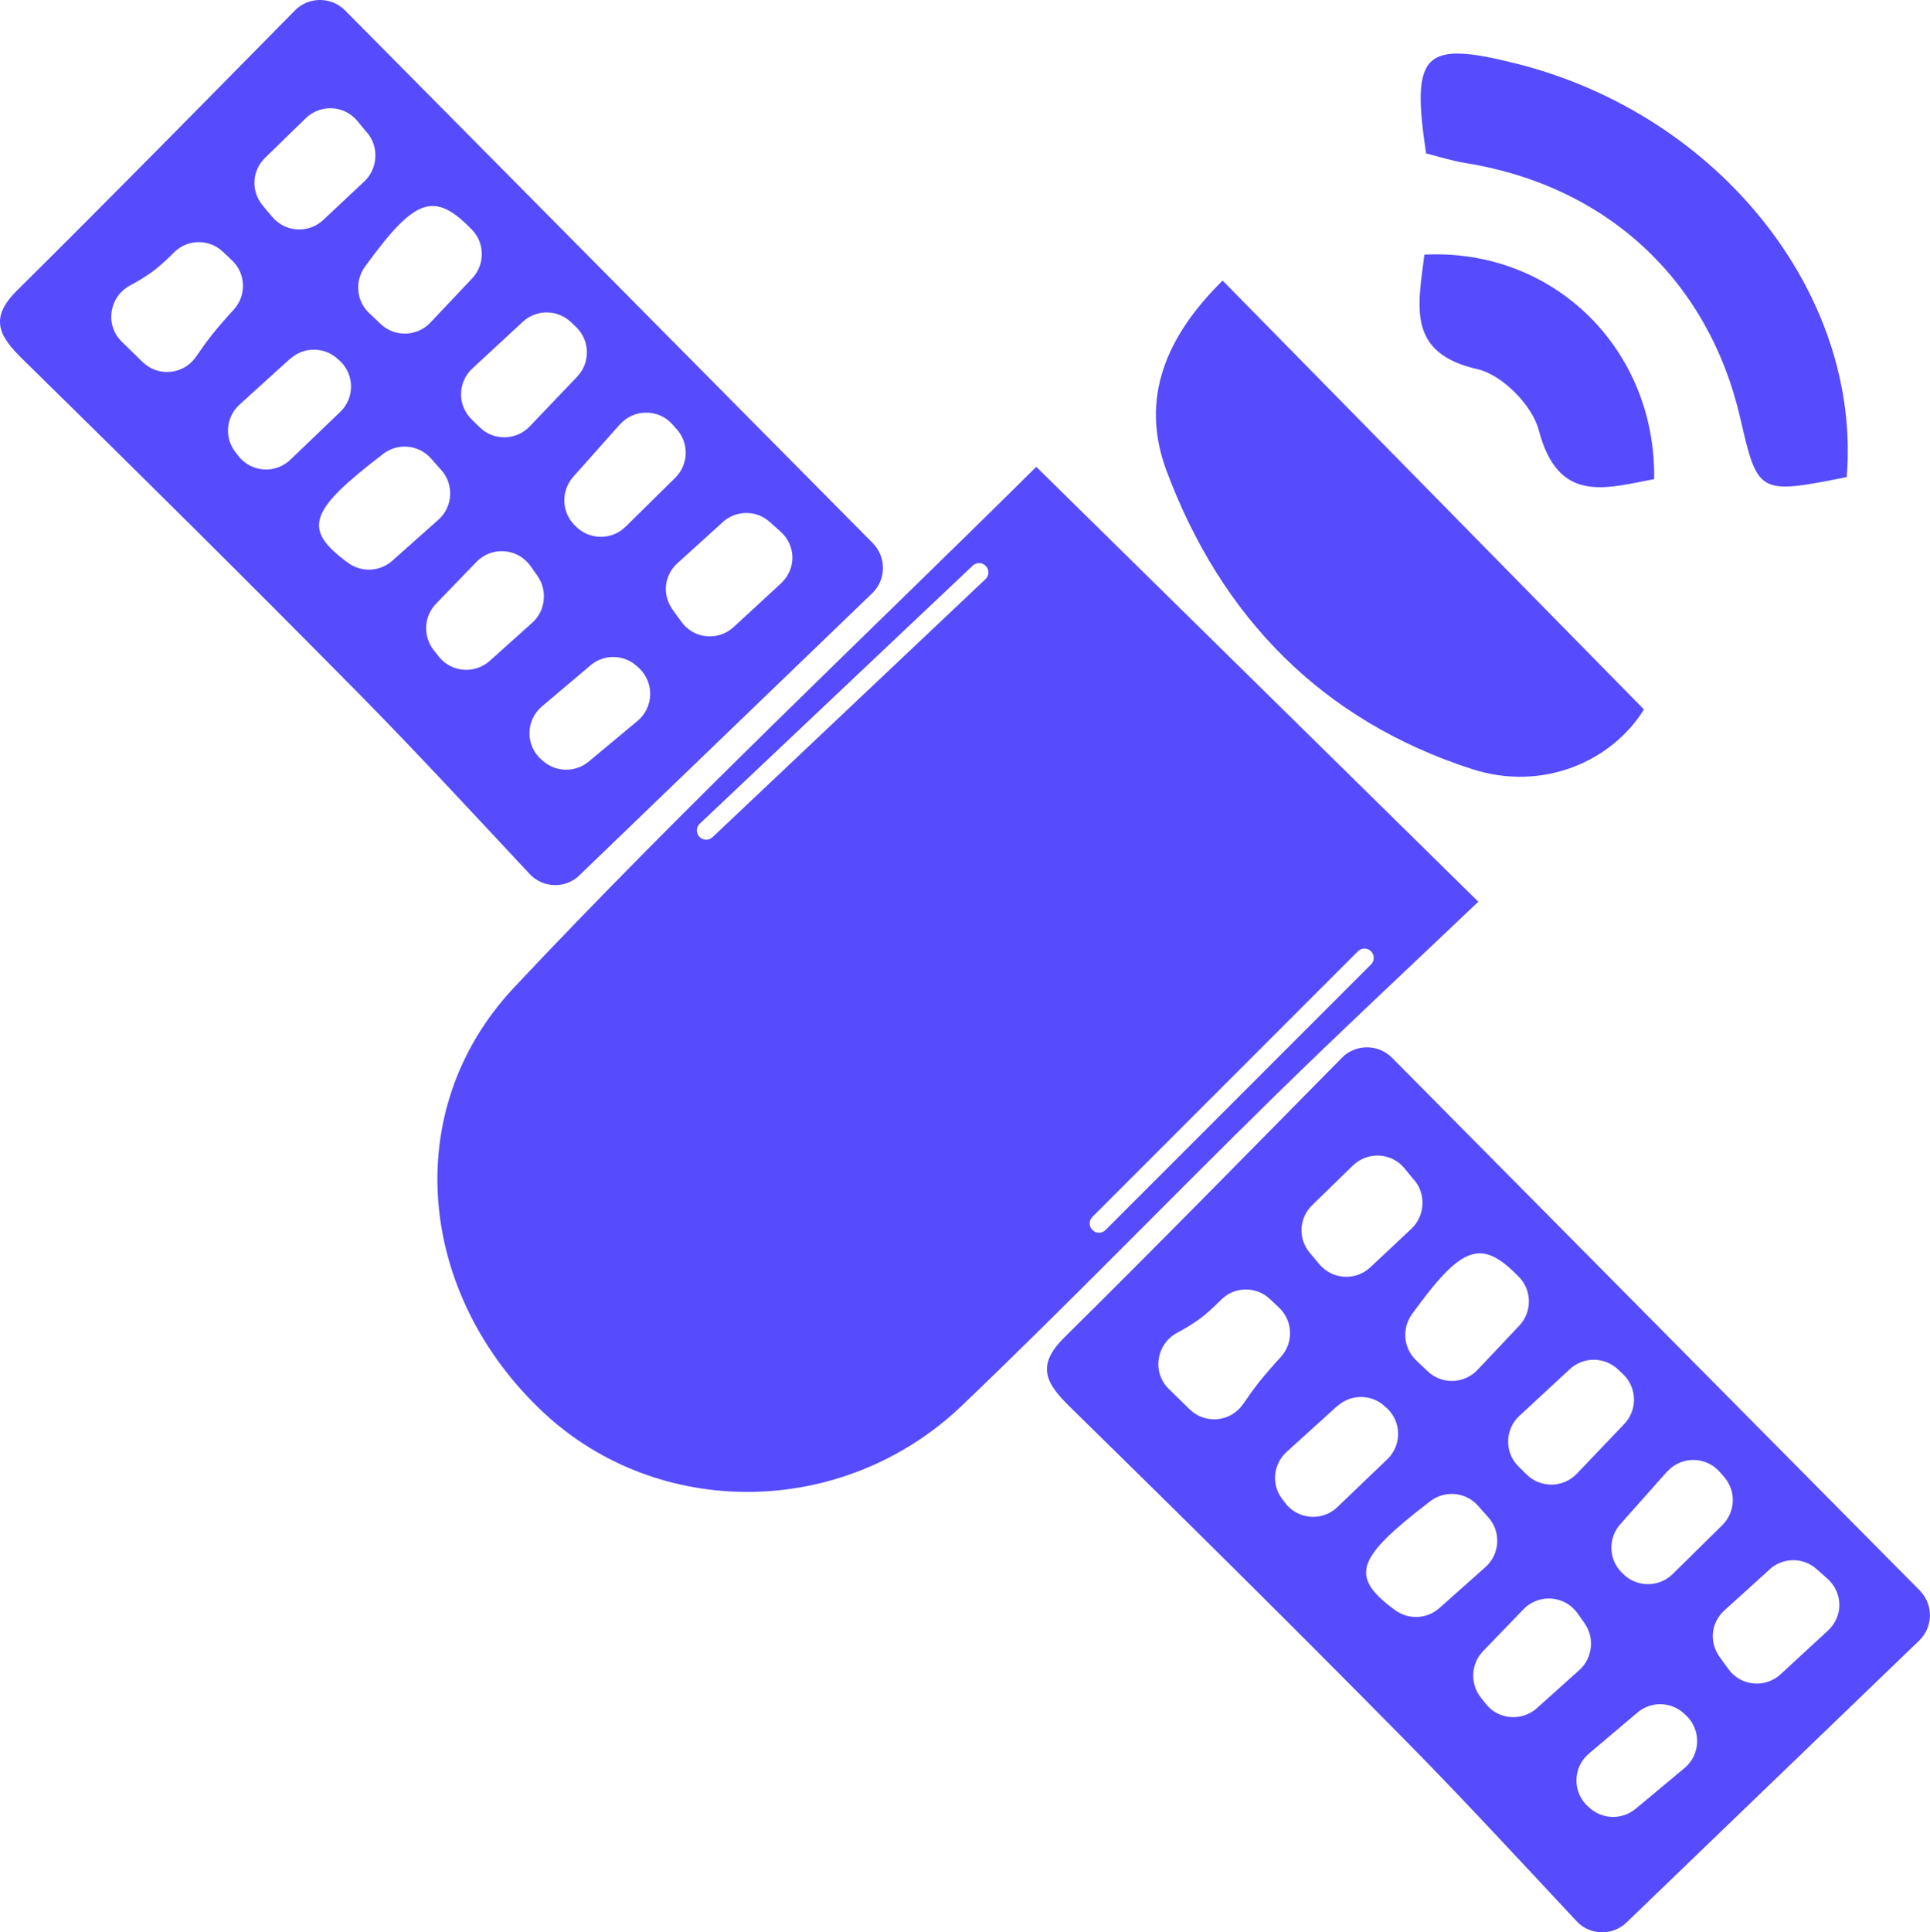 <?xml version="1.0" encoding="UTF-8"?>
<svg id="Capa_2" data-name="Capa 2" xmlns="http://www.w3.org/2000/svg" viewBox="0 0 158.83 158.98">
  <defs>
    <style>
      .cls-1 {
        fill: #564cfd;
      }
    </style>
  </defs>
  <g id="Capa_1-2" data-name="Capa 1">
    <g>
      <path class="cls-1" d="m133.86,158.17c-1.16,1.12-3.01,1.08-4.11-.1-4.39-4.69-9.16-9.87-14.1-14.88-9.11-9.24-18.34-18.37-27.61-27.45-1.97-1.93-2.81-3.38-.44-5.71,7.79-7.7,15.45-15.52,22.84-23.01,1.13-1.14,2.98-1.13,4.11,0,14.64,14.77,29.02,29.28,43.44,43.84,1.13,1.15,1.11,3-.05,4.12-7.32,7.05-15.38,14.81-24.08,23.19Zm.75-9.35c1.37-1.14,2.69-2.24,4.02-3.35s1.39-3.14.13-4.33l-.14-.13c-1.08-1.02-2.74-1.06-3.86-.11-1.35,1.14-2.64,2.23-4,3.38s-1.37,3.24-.02,4.4l.13.11c1.08.93,2.65.93,3.74.03Zm11.03-19.7c-1.35,1.22-2.58,2.34-3.72,3.37s-1.26,2.63-.41,3.82c.25.35.48.68.72,1,1.01,1.42,3.03,1.62,4.31.44s2.57-2.37,3.88-3.58,1.24-3.16-.04-4.29c-.3-.26-.59-.53-.89-.79-1.1-.98-2.77-.96-3.86.03Zm-29.22-31.98c-.29-.35-.57-.68-.84-1.02-1.08-1.3-3.03-1.4-4.24-.23-1.13,1.1-2.24,2.18-3.35,3.26s-1.17,2.77-.2,3.93c.27.32.53.63.79.94,1.07,1.27,2.98,1.38,4.19.25s2.34-2.19,3.4-3.19,1.22-2.77.25-3.95Zm13.99,36.42c-.2-.27-.39-.55-.59-.83-1.05-1.47-3.18-1.63-4.44-.33-1.17,1.21-2.27,2.35-3.33,3.45-1.01,1.04-1.08,2.67-.19,3.81.14.18.28.35.42.53,1.03,1.31,2.96,1.46,4.2.35s2.46-2.21,3.51-3.15,1.27-2.62.42-3.82Zm6.77-12.47c-1.36,1.53-2.58,2.9-3.84,4.32-1,1.13-.97,2.83.07,3.92.04.04.08.08.12.12,1.11,1.16,2.97,1.19,4.12.06,1.44-1.41,2.76-2.72,4.09-4.03,1.08-1.07,1.16-2.79.16-3.95-.12-.14-.24-.27-.36-.41-1.14-1.32-3.19-1.34-4.35-.03Zm-3.59-8.01l-.4-.38c-1.12-1.08-2.86-1.1-3.99-.06-1.44,1.33-2.79,2.58-4.16,3.85-1.21,1.12-1.24,3.03-.06,4.18.22.22.44.43.66.65,1.15,1.13,3,1.1,4.12-.06,1.27-1.33,2.54-2.66,3.91-4.1,1.1-1.15,1.06-2.97-.08-4.08Zm-23.54,2.6c-1.53,1.39-2.89,2.62-4.17,3.78-1.1,1-1.27,2.67-.37,3.86.08.1.16.21.24.32,1.04,1.39,3.07,1.56,4.32.35,1.4-1.34,2.71-2.6,4.1-3.93,1.2-1.15,1.18-3.07-.03-4.2-.06-.05-.11-.1-.17-.15-1.1-1.02-2.8-1.03-3.91-.02Zm-12.15.27c1.28,1.26,3.4,1.05,4.41-.44.44-.64.86-1.23,1.3-1.79.56-.7,1.16-1.38,1.8-2.08,1.06-1.16,1-2.97-.15-4.05-.25-.24-.5-.47-.75-.71-1.13-1.07-2.92-1.05-4.02.06-.64.64-1.26,1.22-1.94,1.7-.53.37-1.09.7-1.68,1.02-1.73.93-2.08,3.25-.68,4.62.6.58,1.15,1.12,1.71,1.67Zm24.58,8.89c-.3-.34-.58-.66-.85-.96-1.01-1.13-2.72-1.29-3.92-.37-6.13,4.7-6.69,6.18-2.91,8.96,1.1.81,2.63.75,3.65-.16,1.24-1.1,2.49-2.22,3.8-3.38,1.19-1.06,1.3-2.89.24-4.08Zm2.55-19.75c-3.16-3.28-4.74-2.6-8.83,3.03-.85,1.18-.71,2.81.35,3.81.31.29.63.59.95.9,1.16,1.1,3,1.04,4.09-.12,1.17-1.24,2.3-2.44,3.44-3.64,1.05-1.11,1.06-2.87,0-3.98Z"/>
      <path class="cls-1" d="m47.7,72.01c-1.16,1.12-3.01,1.08-4.11-.1-4.39-4.69-9.16-9.87-14.1-14.88C20.37,47.79,11.15,38.66,1.88,29.57c-1.97-1.93-2.81-3.38-.44-5.71C9.22,16.16,16.89,8.34,24.28.85c1.13-1.14,2.98-1.13,4.11,0,14.64,14.77,29.02,29.28,43.44,43.84,1.13,1.15,1.11,3-.05,4.12-7.32,7.05-15.38,14.81-24.08,23.19Zm.75-9.35c1.37-1.14,2.69-2.24,4.02-3.35s1.39-3.14.13-4.33l-.14-.13c-1.08-1.02-2.74-1.06-3.86-.11-1.35,1.14-2.64,2.23-4,3.38s-1.37,3.24-.02,4.4l.13.11c1.08.93,2.65.93,3.74.03Zm11.03-19.7c-1.35,1.22-2.58,2.34-3.72,3.37s-1.26,2.63-.41,3.82c.25.35.48.68.72,1,1.01,1.42,3.03,1.62,4.31.44s2.57-2.37,3.88-3.58,1.24-3.16-.04-4.29c-.3-.26-.59-.53-.89-.79-1.1-.98-2.77-.96-3.86.03ZM30.25,10.97c-.29-.35-.57-.68-.84-1.02-1.08-1.3-3.03-1.4-4.24-.23-1.13,1.1-2.24,2.18-3.35,3.26s-1.17,2.77-.2,3.93c.27.32.53.63.79.94,1.07,1.27,2.98,1.38,4.19.25s2.34-2.19,3.4-3.19,1.22-2.77.25-3.95Zm13.99,36.42c-.2-.27-.39-.55-.59-.83-1.05-1.47-3.18-1.63-4.44-.33-1.17,1.21-2.27,2.35-3.33,3.45-1.01,1.04-1.08,2.67-.19,3.81.14.18.28.35.42.53,1.03,1.31,2.96,1.46,4.2.35s2.46-2.21,3.51-3.15,1.27-2.62.42-3.82Zm6.77-12.47c-1.36,1.53-2.58,2.9-3.84,4.32-1,1.13-.97,2.83.07,3.92.04.04.08.08.12.12,1.11,1.16,2.97,1.19,4.12.06,1.44-1.41,2.76-2.72,4.09-4.03,1.08-1.07,1.16-2.79.16-3.95-.12-.14-.24-.27-.36-.41-1.14-1.32-3.19-1.34-4.35-.03Zm-3.59-8.01l-.4-.38c-1.12-1.08-2.86-1.1-3.99-.06-1.44,1.33-2.79,2.58-4.16,3.85-1.21,1.12-1.24,3.03-.06,4.18.22.22.44.43.66.65,1.15,1.13,3,1.1,4.12-.06,1.27-1.33,2.54-2.66,3.91-4.1,1.1-1.15,1.06-2.97-.08-4.08Zm-23.54,2.6c-1.53,1.39-2.89,2.62-4.17,3.78-1.1,1-1.27,2.67-.37,3.86.08.1.16.21.24.32,1.04,1.39,3.07,1.56,4.32.35,1.4-1.34,2.71-2.6,4.1-3.93,1.2-1.15,1.18-3.07-.03-4.2-.06-.05-.11-.1-.17-.15-1.1-1.02-2.8-1.03-3.91-.02Zm-12.15.27c1.28,1.26,3.4,1.05,4.41-.44.44-.64.86-1.23,1.3-1.79.56-.7,1.16-1.38,1.8-2.08,1.06-1.16,1-2.97-.15-4.05-.25-.24-.5-.47-.75-.71-1.13-1.07-2.92-1.05-4.02.06-.64.64-1.26,1.22-1.94,1.7-.53.37-1.09.7-1.68,1.02-1.73.93-2.08,3.25-.68,4.62.6.58,1.15,1.12,1.71,1.67Zm24.58,8.89c-.3-.34-.58-.66-.85-.96-1.01-1.13-2.72-1.29-3.92-.37-6.13,4.7-6.69,6.18-2.91,8.96,1.1.81,2.63.75,3.65-.16,1.24-1.1,2.49-2.22,3.8-3.38,1.19-1.06,1.3-2.89.24-4.08Zm2.55-19.75c-3.16-3.28-4.74-2.6-8.83,3.03-.85,1.18-.71,2.81.35,3.81.31.29.63.59.95.9,1.16,1.1,3,1.04,4.09-.12,1.17-1.24,2.3-2.44,3.44-3.64,1.05-1.11,1.06-2.87,0-3.98Z"/>
      <path class="cls-1" d="m100.62,23.09c11.76,11.97,23.16,23.57,34.67,35.28-2.64,4.26-8.31,6.79-14.14,4.91-12.34-3.98-20.65-12.5-25.15-24.54-2.21-5.93-.07-11.04,4.62-15.66Z"/>
      <path class="cls-1" d="m151.98,39.25c-7.26,1.45-7.32,1.41-8.76-4.83-2.62-11.39-10.99-19.14-22.63-21.01-1.12-.18-2.21-.53-3.23-.79-1.25-8.32-.19-9.32,7.53-7.36,16.51,4.19,28.3,18.85,27.09,33.98Z"/>
      <path class="cls-1" d="m117.22,20.95c10.64-.53,19.07,7.78,18.91,18.47-4.04.76-7.9,2.06-9.5-4.04-.53-2.03-3.01-4.54-5.02-5-5.83-1.32-4.93-5.09-4.39-9.43Z"/>
      <path class="cls-1" d="m85.28,38.41c-14.26,14.13-29.07,28.04-42.96,42.82-9.54,10.15-7.92,25.32,2.39,34.97,9.48,8.88,24.7,8.76,34.45-.55,8.66-8.28,17-16.9,25.55-25.29,5.56-5.45,11.26-10.76,16.95-16.17-12.63-12.43-24.43-24.03-36.37-35.77Zm-4.18,9.24l-22.46,21.23c-.31.29-.79.28-1.08-.03-.29-.31-.28-.79.03-1.08l22.46-21.23c.31-.29.79-.28,1.08.03.29.31.28.79-.03,1.08Zm9.88,53.55c-.3.3-.78.3-1.08,0s-.3-.78,0-1.08l21.85-21.85c.3-.3.78-.3,1.08,0s.3.78,0,1.08l-21.85,21.85Z"/>
    </g>
  </g>
</svg>